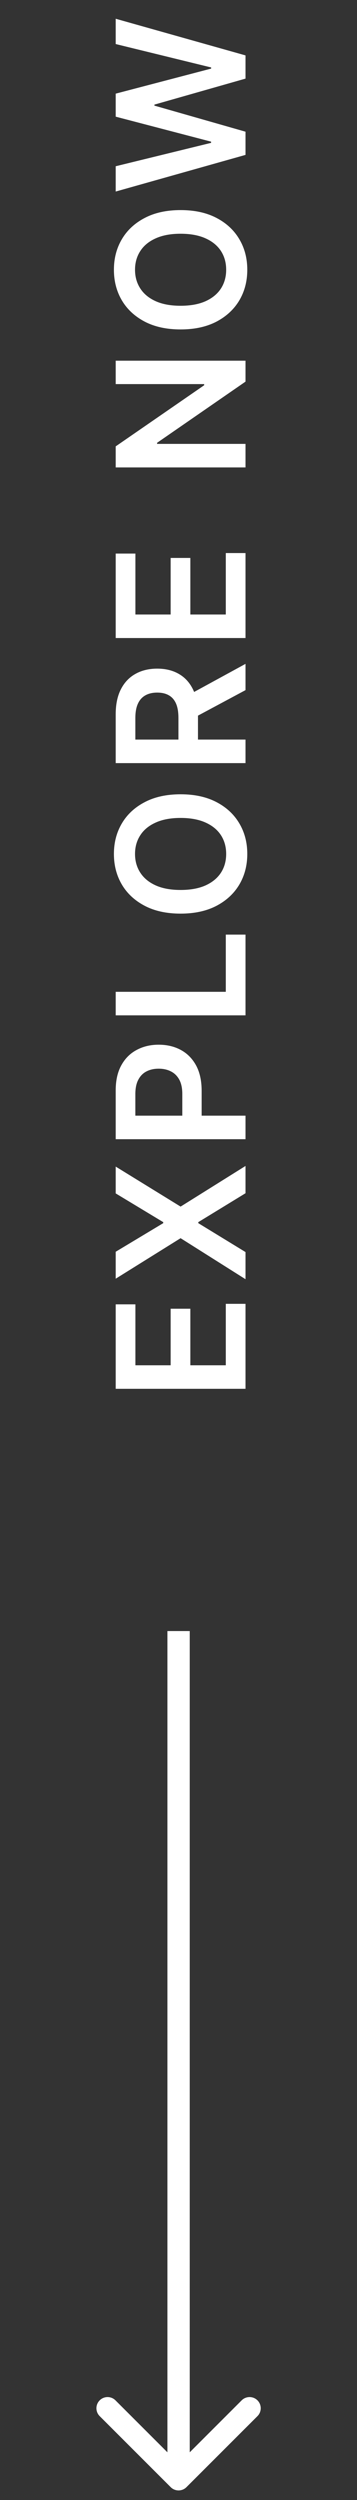 <svg width="24" height="168" viewBox="0 0 24 168" fill="none" xmlns="http://www.w3.org/2000/svg"><rect x="0" y="0" width="24" height="168" fill="#333333" stroke="none"/><path d="M16.505 93.328L7.778 93.328L7.778 87.652L9.103 87.652L9.103 91.747L11.472 91.747L11.472 87.946L12.797 87.946L12.797 91.747L15.18 91.747L15.18 87.618L16.505 87.618L16.505 93.328ZM7.778 84.118L10.974 82.196L10.974 82.128L7.778 80.197L7.778 78.395L12.141 81.084L16.505 78.352L16.505 80.185L13.33 82.128L13.33 82.196L16.505 84.139L16.505 85.963L12.141 83.206L7.778 85.929L7.778 84.118ZM16.505 76.554L7.778 76.554L7.778 73.281C7.778 72.611 7.903 72.048 8.153 71.594C8.403 71.136 8.746 70.791 9.184 70.558C9.619 70.322 10.113 70.204 10.667 70.204C11.226 70.204 11.724 70.322 12.158 70.558C12.593 70.794 12.935 71.142 13.185 71.602C13.432 72.062 13.556 72.629 13.556 73.302L13.556 75.471L12.256 75.471L12.256 73.515C12.256 73.123 12.188 72.802 12.052 72.552C11.915 72.302 11.728 72.118 11.489 71.998C11.251 71.876 10.976 71.815 10.667 71.815C10.357 71.815 10.084 71.876 9.849 71.998C9.613 72.118 9.43 72.304 9.299 72.556C9.165 72.806 9.099 73.129 9.099 73.524L9.099 74.973L16.505 74.973L16.505 76.554ZM16.505 68.231L7.778 68.231L7.778 66.65L15.18 66.65L15.18 62.806L16.505 62.806L16.505 68.231ZM12.141 53.376C13.082 53.376 13.887 53.552 14.557 53.904C15.225 54.254 15.736 54.731 16.091 55.336C16.447 55.938 16.624 56.621 16.624 57.386C16.624 58.15 16.447 58.834 16.091 59.44C15.734 60.042 15.221 60.519 14.553 60.871C13.883 61.221 13.079 61.396 12.141 61.396C11.201 61.396 10.397 61.221 9.729 60.871C9.059 60.519 8.546 60.042 8.191 59.44C7.836 58.834 7.658 58.15 7.658 57.386C7.658 56.621 7.836 55.938 8.191 55.336C8.546 54.731 9.059 54.254 9.729 53.904C10.397 53.552 11.201 53.376 12.141 53.376ZM12.141 54.965C11.479 54.965 10.921 55.069 10.466 55.276C10.009 55.481 9.664 55.765 9.431 56.129C9.195 56.492 9.077 56.911 9.077 57.386C9.077 57.86 9.195 58.279 9.431 58.643C9.664 59.006 10.009 59.292 10.466 59.499C10.921 59.704 11.479 59.806 12.141 59.806C12.803 59.806 13.363 59.704 13.82 59.499C14.275 59.292 14.62 59.006 14.856 58.643C15.089 58.279 15.205 57.86 15.205 57.386C15.205 56.911 15.089 56.492 14.856 56.129C14.62 55.765 14.275 55.481 13.82 55.276C13.363 55.069 12.803 54.965 12.141 54.965ZM16.505 51.281L7.778 51.281L7.778 48.008C7.778 47.338 7.894 46.775 8.127 46.321C8.36 45.863 8.687 45.518 9.107 45.285C9.525 45.05 10.012 44.932 10.569 44.932C11.129 44.932 11.614 45.051 12.026 45.29C12.435 45.525 12.752 45.873 12.976 46.334C13.198 46.794 13.309 47.359 13.309 48.03L13.309 50.361L11.996 50.361L11.996 48.243C11.996 47.851 11.942 47.53 11.834 47.28C11.724 47.03 11.563 46.845 11.353 46.726C11.14 46.603 10.879 46.542 10.569 46.542C10.259 46.542 9.995 46.603 9.776 46.726C9.555 46.848 9.387 47.034 9.273 47.284C9.157 47.534 9.099 47.856 9.099 48.251L9.099 49.7L16.505 49.7L16.505 51.281ZM12.55 46.773L16.505 44.612L16.505 46.376L12.55 48.498L12.55 46.773ZM16.505 42.876L7.778 42.876L7.778 37.2L9.103 37.2L9.103 41.295L11.472 41.295L11.472 37.494L12.797 37.494L12.797 41.295L15.18 41.295L15.18 37.166L16.505 37.166L16.505 42.876ZM7.778 24.239L16.505 24.239L16.505 25.645L10.56 29.757L10.56 29.83L16.505 29.83L16.505 31.411L7.778 31.411L7.778 29.996L13.726 25.888L13.726 25.811L7.778 25.811L7.778 24.239ZM12.141 14.118C13.082 14.118 13.887 14.294 14.557 14.646C15.225 14.996 15.736 15.473 16.091 16.078C16.447 16.68 16.624 17.364 16.624 18.128C16.624 18.892 16.447 19.577 16.091 20.182C15.734 20.784 15.221 21.261 14.553 21.614C13.883 21.963 13.079 22.138 12.141 22.138C11.201 22.138 10.397 21.963 9.729 21.614C9.059 21.261 8.546 20.784 8.191 20.182C7.836 19.577 7.658 18.892 7.658 18.128C7.658 17.364 7.836 16.68 8.191 16.078C8.546 15.473 9.059 14.996 9.729 14.646C10.397 14.294 11.201 14.118 12.141 14.118ZM12.141 15.707C11.479 15.707 10.921 15.811 10.466 16.018C10.009 16.223 9.664 16.507 9.431 16.871C9.195 17.234 9.077 17.653 9.077 18.128C9.077 18.602 9.195 19.021 9.431 19.385C9.664 19.749 10.009 20.034 10.466 20.241C10.921 20.446 11.479 20.548 12.141 20.548C12.803 20.548 13.363 20.446 13.82 20.241C14.275 20.034 14.62 19.749 14.856 19.385C15.089 19.021 15.205 18.602 15.205 18.128C15.205 17.653 15.089 17.234 14.856 16.871C14.62 16.507 14.275 16.223 13.82 16.018C13.363 15.811 12.803 15.707 12.141 15.707ZM16.505 10.409L7.778 12.872L7.778 11.172L14.191 9.6L14.191 9.519L7.778 7.84L7.778 6.293L14.195 4.61L14.195 4.533L7.778 2.96L7.778 1.26L16.505 3.723L16.505 5.283L10.381 7.03L10.381 7.098L16.505 8.85L16.505 10.409Z" fill="white"/><path d="M11.475 167.137C11.767 167.43 12.242 167.43 12.535 167.137L17.308 162.364C17.601 162.071 17.601 161.596 17.308 161.303C17.015 161.01 16.54 161.01 16.247 161.303L12.005 165.546L7.762 161.303C7.469 161.01 6.994 161.01 6.702 161.303C6.409 161.596 6.409 162.071 6.702 162.364L11.475 167.137ZM12.005 109.607L11.255 109.607L11.255 166.607L12.005 166.607L12.755 166.607L12.755 109.607L12.005 109.607Z" fill="white"/></svg>